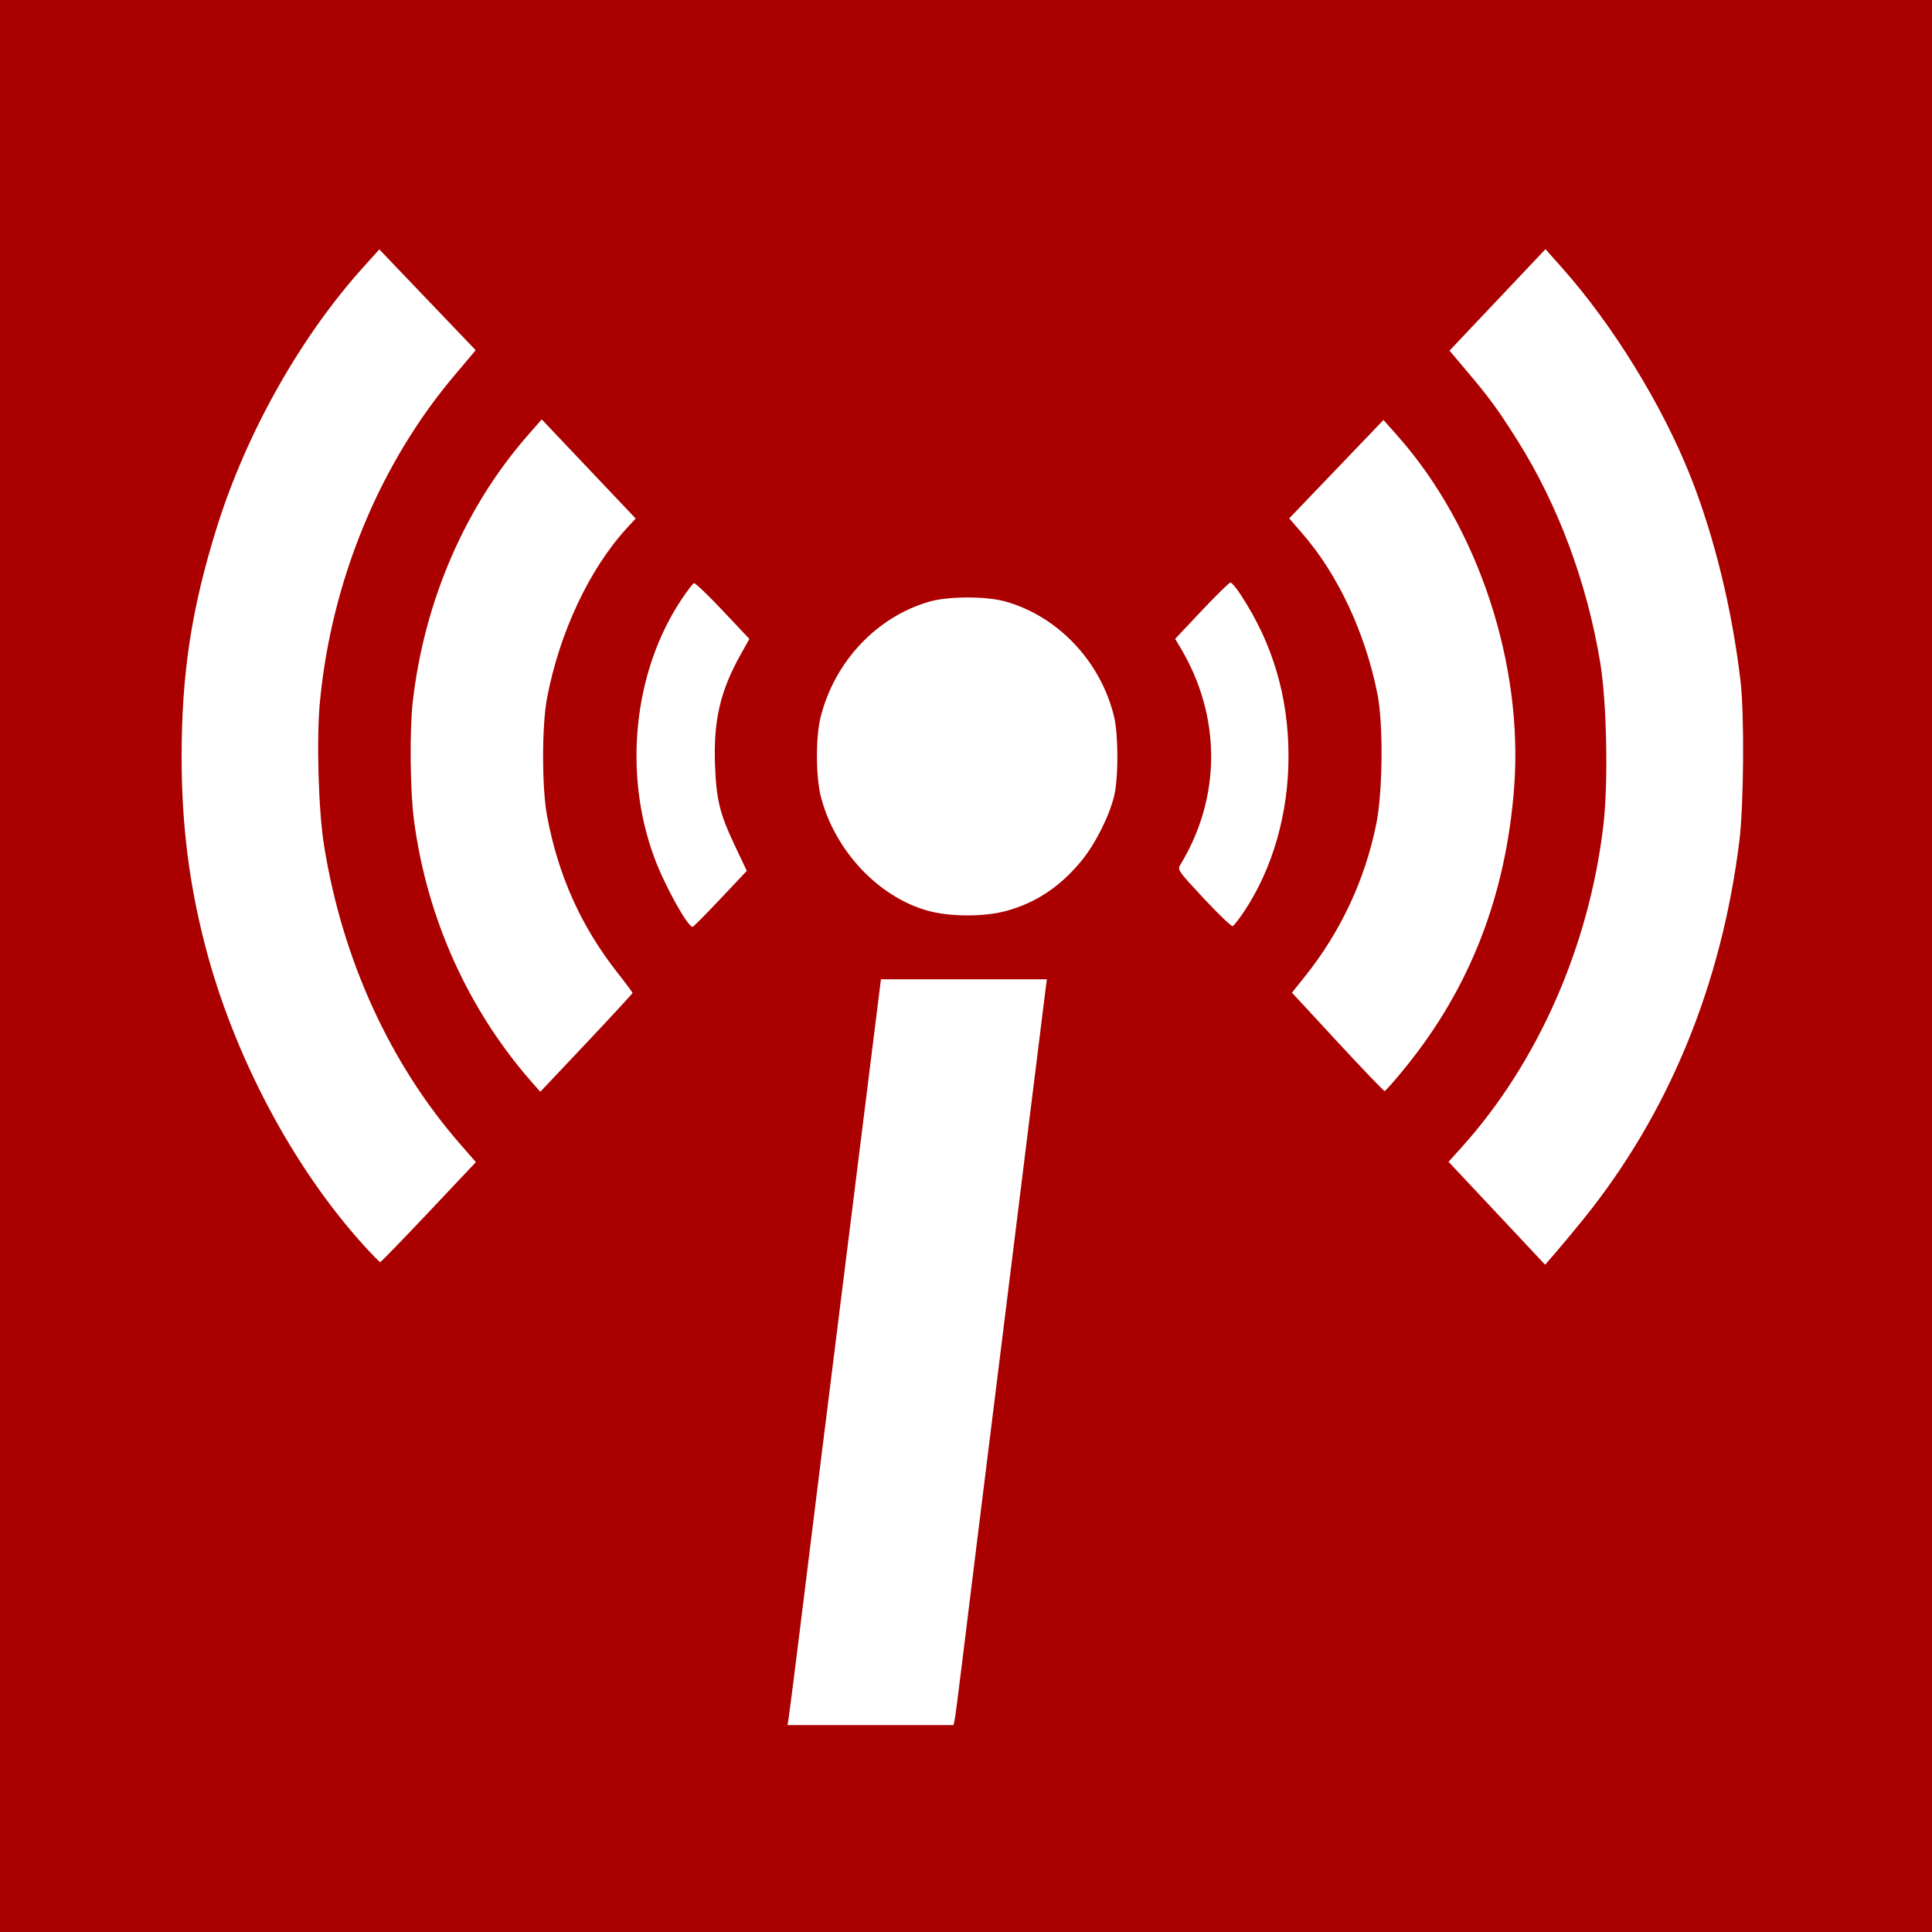 <svg width="256" height="256" viewBox="0 0 256 256" fill="none" xmlns="http://www.w3.org/2000/svg">
<rect width="256" height="256" fill="url(#paint0_radial_1201_4821)"/>
<path d="M11 127.5V11H244V244H11V127.5ZM126.495 227.906C126.576 227.532 127.022 224.098 127.487 220.275C128.228 214.182 130.658 194.563 133.927 168.295C134.485 163.807 135.707 153.947 136.642 146.385C137.577 138.822 138.426 131.989 138.528 131.199L138.715 129.764H116.731L116.116 134.675C114.396 148.397 109.424 188.222 108.655 194.436C108.171 198.342 107.077 207.182 106.223 214.079C105.369 220.977 104.598 227.063 104.508 227.603L104.347 228.585H126.348L126.495 227.906ZM209.85 161.494C221.107 147.544 228.121 130.509 230.479 111.395C231.059 106.692 231.148 94.735 230.636 90.327C229.537 80.858 227.167 71.13 224.028 63.2C220.26 53.684 213.75 43.104 206.966 35.471L204.783 33.016L192.069 46.462L194.132 48.902C197.357 52.715 198.454 54.209 201.047 58.319C206.458 66.894 210.32 77.276 212.055 87.909C212.905 93.124 213.111 103.664 212.471 109.215C210.619 125.276 203.795 140.803 193.645 152.054L191.94 153.943L198.339 160.763L204.738 167.582L206.257 165.824C207.093 164.857 208.709 162.91 209.849 161.497L209.85 161.494ZM56.805 160.613L63.059 153.989L60.994 151.622C51.662 140.927 45.366 127.134 42.946 112.084C42.193 107.404 41.919 97.999 42.389 93.025C43.917 76.88 50.356 61.322 60.384 49.543C61.24 48.537 62.185 47.419 62.484 47.057L63.027 46.4L50.262 33.048L48.19 35.344C39.835 44.603 32.693 57.264 28.766 69.776C25.395 80.515 24.06 89.184 24.067 100.298C24.07 109.171 25.028 116.902 27.135 125.108C30.886 139.716 38.752 154.609 48.227 165.045C49.321 166.25 50.291 167.236 50.384 167.236C50.477 167.236 53.366 164.255 56.806 160.612L56.805 160.613ZM83.809 131.572C83.811 131.488 82.954 130.331 81.906 129.004C77.032 122.833 73.989 116.088 72.493 108.144C71.792 104.418 71.786 96.208 72.483 92.516C74.112 83.877 78.087 75.403 83.046 69.996L84.23 68.705L71.782 55.571L69.931 57.687C61.623 67.182 56.256 79.587 54.703 92.885C54.259 96.685 54.335 104.746 54.852 108.67C56.568 121.691 62.038 133.822 70.55 143.487L71.592 144.669L77.7 138.198C81.059 134.639 83.808 131.657 83.811 131.572L83.809 131.572ZM186.32 141.322C194.815 130.818 199.532 118.648 200.628 104.397C201.887 88.024 195.874 69.832 185.224 57.799L183.32 55.649L177.074 62.168L170.828 68.688L172.609 70.742C177.311 76.164 180.918 83.894 182.525 91.986C183.309 95.932 183.223 104.956 182.361 109.198C180.859 116.594 177.651 123.45 172.928 129.364L171.193 131.535L177.219 138.052C180.534 141.637 183.346 144.57 183.469 144.57C183.592 144.57 184.875 143.108 186.32 141.321L186.32 141.322ZM95.458 119.103L98.954 115.393L97.384 112.076C95.362 107.804 94.914 105.981 94.742 101.316C94.525 95.486 95.446 91.528 98.132 86.743L99.3 84.662L95.773 80.92C93.832 78.861 92.115 77.221 91.956 77.274C91.797 77.327 91.042 78.314 90.277 79.466C83.954 88.994 82.548 102.396 86.693 113.618C88.057 117.311 91.099 122.812 91.777 122.812C91.879 122.812 93.535 121.143 95.458 119.103H95.458ZM164.82 120.824C168.646 115.101 170.748 107.751 170.734 100.147C170.72 92.293 168.636 85.264 164.418 78.832C163.824 77.927 163.208 77.185 163.048 77.183C162.889 77.181 161.174 78.861 159.237 80.915L155.715 84.652L156.422 85.838C161.848 94.933 161.839 105.652 156.399 114.585C155.994 115.249 156.103 115.405 159.504 119.047C161.443 121.122 163.163 122.774 163.326 122.717C163.489 122.661 164.16 121.809 164.819 120.825L164.82 120.824ZM133.28 120.717C137.255 119.641 140.478 117.499 143.308 114.053C145.129 111.835 146.997 108.119 147.633 105.448C148.212 103.014 148.199 97.318 147.606 94.902C145.821 87.612 140.193 81.667 133.212 79.699C130.705 78.992 125.72 78.993 123.219 79.701C116.215 81.683 110.601 87.618 108.738 95.01C108.074 97.645 108.089 102.922 108.768 105.561C110.608 112.707 116.382 118.859 122.959 120.682C125.857 121.485 130.387 121.501 133.279 120.718L133.28 120.717Z" fill="#AA0000"/>
<path fill-rule="evenodd" clip-rule="evenodd" d="M256 0H0V256H256V0ZM237 27H19V235H237V27Z" fill="#AA0000"/>
<defs>
<radialGradient id="paint0_radial_1201_4821" cx="0" cy="0" r="1" gradientUnits="userSpaceOnUse" gradientTransform="translate(128 128) rotate(90) scale(128)">
<stop stop-color="white"/>
<stop offset="1" stop-color="white"/>
</radialGradient>
</defs>
</svg>
